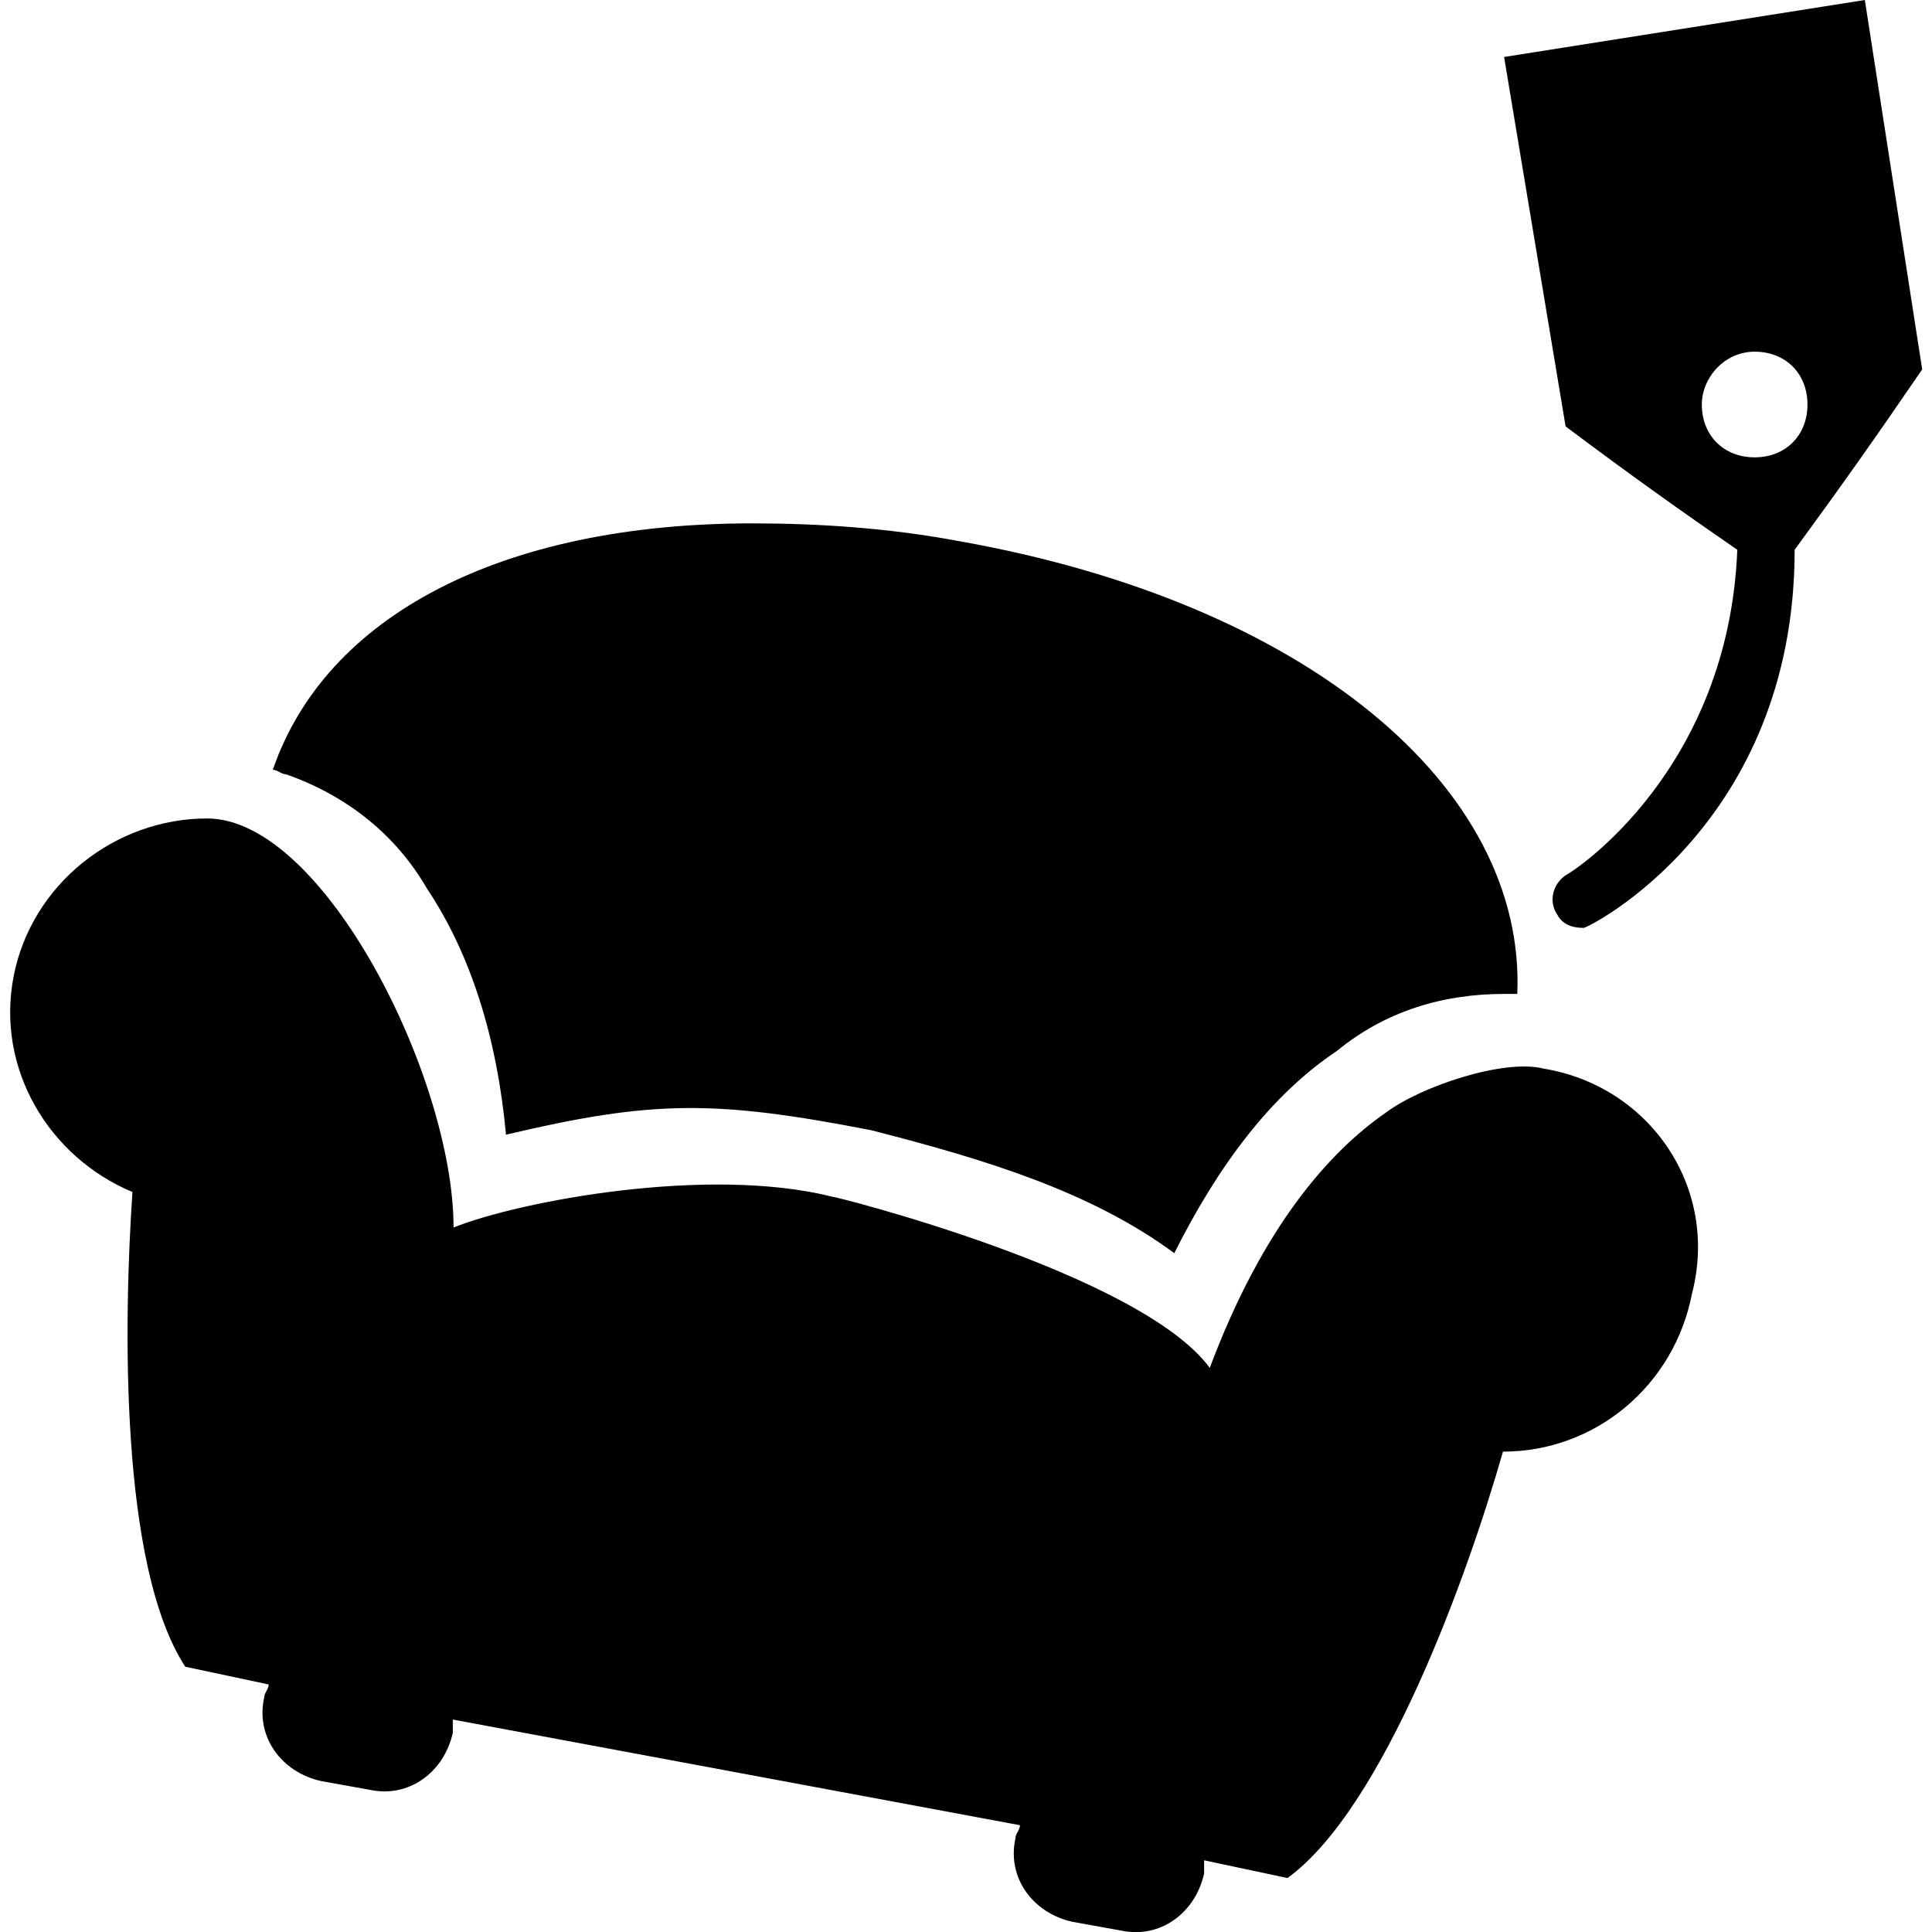 <?xml version="1.0" encoding="utf-8"?>
<!-- Generator: Adobe Illustrator 23.0.4, SVG Export Plug-In . SVG Version: 6.00 Build 0)  -->
<svg version="1.1" id="Layer_1" xmlns="http://www.w3.org/2000/svg" xmlns:xlink="http://www.w3.org/1999/xlink" x="0px" y="0px"
	 viewBox="0 0 512 512" style="enable-background:new 0 0 512 512;" xml:space="preserve">
<path d="M409.1,283.2c-10.5-2.7-32.6,4.7-41.9,11.7c-15.1,10.5-32.6,30.3-46.6,67.6c-18.4-25-99-45.4-100.2-45.4
	c-32.9-8.2-82.7,1.2-100.2,8.2c0-39.6-34.4-108.4-65.3-108.4c-24.5,0-46.6,17.5-51.3,41.9s9.3,47.8,31.5,57.1
	c-2.3,33.8-3.5,99,14,125.8l22.1,4.7c0,1.2-1.2,2.3-1.2,3.5c-2.3,10.5,4.7,19.8,15.1,22.1l12.8,2.3c10.5,2.3,19.8-4.7,22.1-15.1
	c0-1.2,0-2.3,0-3.5l150.3,28c0,1.2-1.2,2.3-1.2,3.5c-2.3,10.5,4.7,19.8,15.1,22.1l12.8,2.3c10.5,2.3,19.8-4.7,22.1-15.1
	c0-1.2,0-2.3,0-3.5l22.1,4.7c25.6-18.6,47.8-80.4,57.1-113c24.5,0,45.4-17.5,50.1-41.9C455.7,314.6,437.1,287.8,409.1,283.2z
	 M460.4,145.7c-2.3,58.3-43.1,85.1-45.4,86.2c-3.5,2.3-4.7,7-2.3,10.5c1.2,2.3,3.5,3.5,7,3.5c1.2,0,55.9-27.3,55.9-100.2
	c12.8-17.5,21-29.1,33.8-47.8L494.2,0l-95.6,15.1l16.3,97.9C433.6,127,445.2,135.2,460.4,145.7z M465,93.2c8.2,0,14,5.8,14,14
	s-5.8,14-14,14s-14-5.8-14-14C451,100.2,456.9,93.2,465,93.2z M113.1,235.4c11.7,17.5,18.6,39.6,21,65.3c38.9-9.2,55.4-9.2,96.7-1.2
	c30.5,7.8,58.3,16.3,80.4,32.6c11.7-23.3,25.6-41.9,43.1-53.6c12.8-10.5,28-15.1,44.3-15.1l0,0c1.2,0,1.2,0,2.3,0h1.2
	c2.3-54.8-55.9-103.7-148-120c-18.6-3.5-37.3-4.7-54.8-4.7c-66.4,0-113,24.5-127,65.3c1.2,0,2.3,1.2,3.5,1.2
	C92.1,210.9,105,221.4,113.1,235.4z"/>
</svg>
